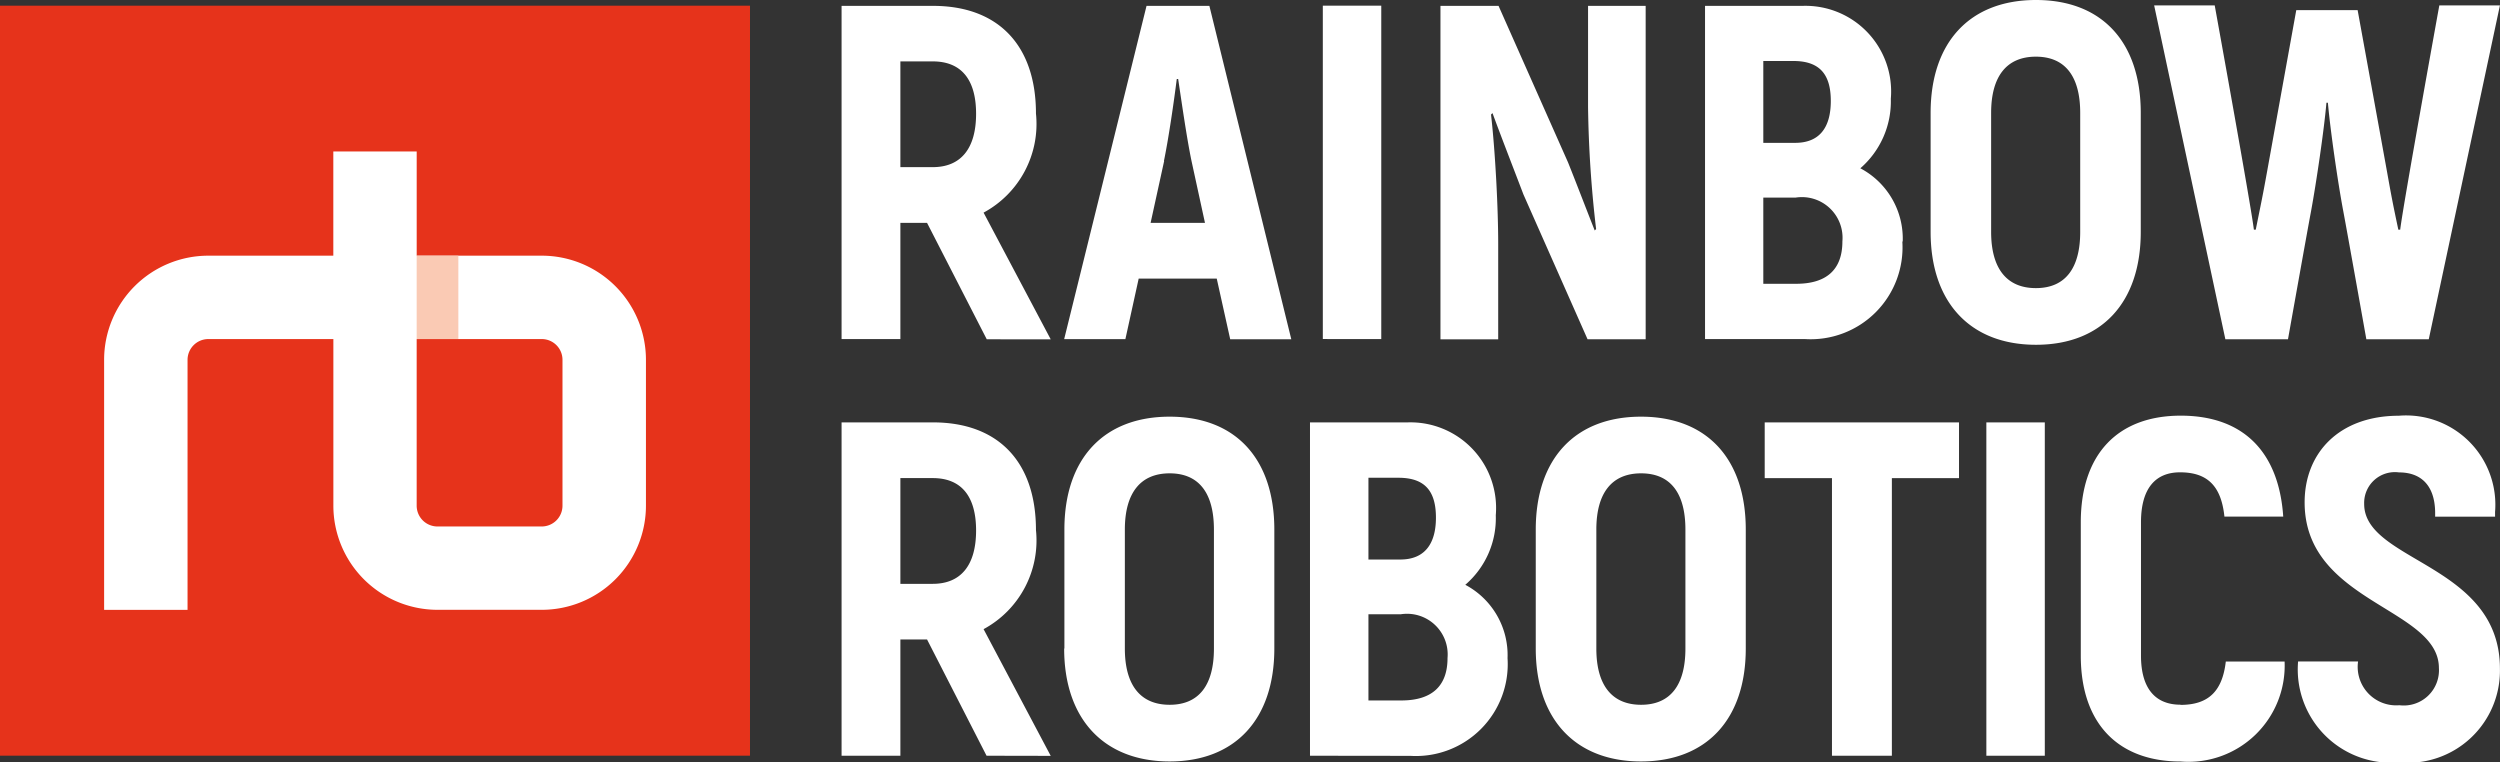 <svg xmlns='http://www.w3.org/2000/svg' width='98.375' height='30' viewBox='0 0 98.375 30'><rect x="0" y="0" width="98.375" height="30" fill="#333333" stroke="none"/><g id='Logo' transform='translate(0 0)'><path d='M57.314,26.028h2.36A1.515,1.515,0,0,0,61.3,27.751a1.386,1.386,0,0,0,1.555-1.462c0-2.378-5.284-2.566-5.284-6.52,0-1.955,1.367-3.41,3.709-3.41a3.513,3.513,0,0,1,3.785,3.785v.187H62.707v-.187c-.019-1.05-.56-1.555-1.423-1.555a1.21,1.21,0,0,0-1.37,1.235l0,.007c0,2.279,5.342,2.355,5.342,6.478A3.626,3.626,0,0,1,61.286,30,3.672,3.672,0,0,1,57.314,26.028ZM48.763,25.8V20.556c0-2.716,1.483-4.2,3.933-4.2s3.861,1.413,4.033,3.972H54.415c-.127-1.215-.678-1.742-1.747-1.742-.956,0-1.536.618-1.536,1.966V25.8c0,1.312.581,1.93,1.555,1.93l0,.007c1.087,0,1.647-.525,1.782-1.705h2.314a3.785,3.785,0,0,1-4.09,3.933C50.262,29.967,48.763,28.5,48.763,25.8Zm-21.447-.282V20.838c0-2.776,1.539-4.442,4.141-4.442s4.123,1.668,4.123,4.442v4.683c0,2.776-1.536,4.442-4.123,4.442S27.316,28.295,27.316,25.521ZM29.7,20.838v4.683c0,1.425.6,2.212,1.761,2.212s1.744-.787,1.744-2.212V20.838c0-1.425-.581-2.212-1.744-2.212S29.7,19.413,29.7,20.838ZM8.759,25.521h.009V20.838c0-2.776,1.536-4.442,4.141-4.442s4.12,1.668,4.12,4.442v4.683c0,2.776-1.536,4.442-4.12,4.442S8.759,28.295,8.759,25.521Zm2.388-4.683v4.683c0,1.425.6,2.212,1.763,2.212s1.742-.787,1.742-2.212V20.838c0-1.425-.581-2.212-1.742-2.212S11.147,19.413,11.147,20.838Zm33.9,8.9V16.621h2.3V29.738Zm-6.075,0V18.814H36.325V16.621h7.646v2.193H41.329V29.738Zm-20.54,0V16.621h3.841a3.371,3.371,0,0,1,3.47,3.656,3.448,3.448,0,0,1-1.2,2.735A3.131,3.131,0,0,1,26.206,25.9h0a3.615,3.615,0,0,1-3.822,3.843Zm2.3-2.175h1.293c1.2,0,1.819-.562,1.819-1.668a1.6,1.6,0,0,0-1.837-1.724H20.732Zm0-5.546h1.256c.926,0,1.4-.581,1.4-1.65S22.93,18.8,21.912,18.8h-1.18ZM5.705,29.738,3.364,25.164H2.314v4.574H0V16.621H3.6c2.568,0,4.049,1.555,4.049,4.236a3.965,3.965,0,0,1-2.061,3.9l2.642,4.986ZM2.314,22.974H3.588c1.106,0,1.705-.731,1.705-2.1s-.6-2.061-1.705-2.061H2.314ZM42.854,9.125V4.442C42.854,1.666,44.393,0,47,0s4.123,1.668,4.123,4.442V9.125c0,2.776-1.536,4.442-4.123,4.442S42.854,11.9,42.854,9.125Zm2.381-4.683V9.125c0,1.425.6,2.212,1.761,2.212s1.744-.786,1.744-2.212V4.442c0-1.425-.583-2.212-1.744-2.212S45.235,3.017,45.235,4.442ZM60,13.351s-.743-4.167-.907-5.037c-.211-1.115-.513-3.2-.606-4.271h-.058c-.092,1.069-.4,3.156-.606,4.271-.164.872-.907,5.037-.907,5.037H54.452L51.65.213h2.383s1.428,7.866,1.541,8.824h.074c.22-1.09.271-1.314.451-2.314S57.242.4,57.242.4h2.415s.972,5.333,1.15,6.323.22,1.222.451,2.314h.074c.113-.958,1.539-8.824,1.539-8.824h2.385l-2.8,13.136Zm-30.645,0-2.524-5.7c-.393-1.032-.861-2.23-1.217-3.2l-.058.056c.169,1.481.282,3.7.282,5.09v3.755H23.566V.231h2.286L28.586,6.39c.338.842.731,1.874,1.05,2.679l.055-.055a45.75,45.75,0,0,1-.317-4.8V.231h2.267V13.349Zm-14.062,0-.53-2.388H11.691l-.523,2.381H8.759L12,.231h2.473l3.223,13.118Zm-2.6-7.015L12.16,8.771H14.3L13.77,6.334c-.187-.9-.393-2.344-.525-3.225H13.19C13.079,3.991,12.873,5.423,12.685,6.334Zm-6.98,7.015L3.364,8.771H2.314v4.572H0V.231H3.6c2.568,0,4.049,1.555,4.049,4.236a3.965,3.965,0,0,1-2.061,3.9l2.642,4.986ZM2.314,6.577H3.588c1.106,0,1.705-.731,1.705-2.1s-.6-2.061-1.705-2.061H2.314Zm31.663,6.765V.231h3.841a3.37,3.37,0,0,1,3.47,3.656,3.485,3.485,0,0,1-1.2,2.735,3.131,3.131,0,0,1,1.668,2.885L41.741,9.5a3.615,3.615,0,0,1-3.822,3.843Zm2.293-2.175h1.293c1.2,0,1.819-.562,1.819-1.668a1.6,1.6,0,0,0-1.837-1.724H36.27Zm0-5.546h1.256c.937,0,1.4-.581,1.4-1.65S38.468,2.4,37.45,2.4H36.27Zm-17.333,7.72V.224h2.3V13.342Z' transform='translate(33.116 0)' fill='#fff'/><g transform='translate(0 0.224)'><rect width='29.512' height='29.512' fill='#e6331b'/><path d='M34.935,29.877H30.017v-4.1H26.736v4.1H21.817a4.1,4.1,0,0,0-4.1,4.1v9.837H21V33.977a.819.819,0,0,1,.819-.819h4.919v6.554a4.1,4.1,0,0,0,4.1,4.1h4.1a4.1,4.1,0,0,0,4.1-4.1V33.977A4.1,4.1,0,0,0,34.935,29.877Zm.819,9.835a.819.819,0,0,1-.819.821h-4.1a.819.819,0,0,1-.819-.821V33.158h4.919a.817.817,0,0,1,.819.819Z' transform='translate(-13.62 -20.04)' fill='#fff'/><rect width='1.64' height='3.278' transform='translate(16.396 9.837)' fill='#facab4'/></g></g></svg>
